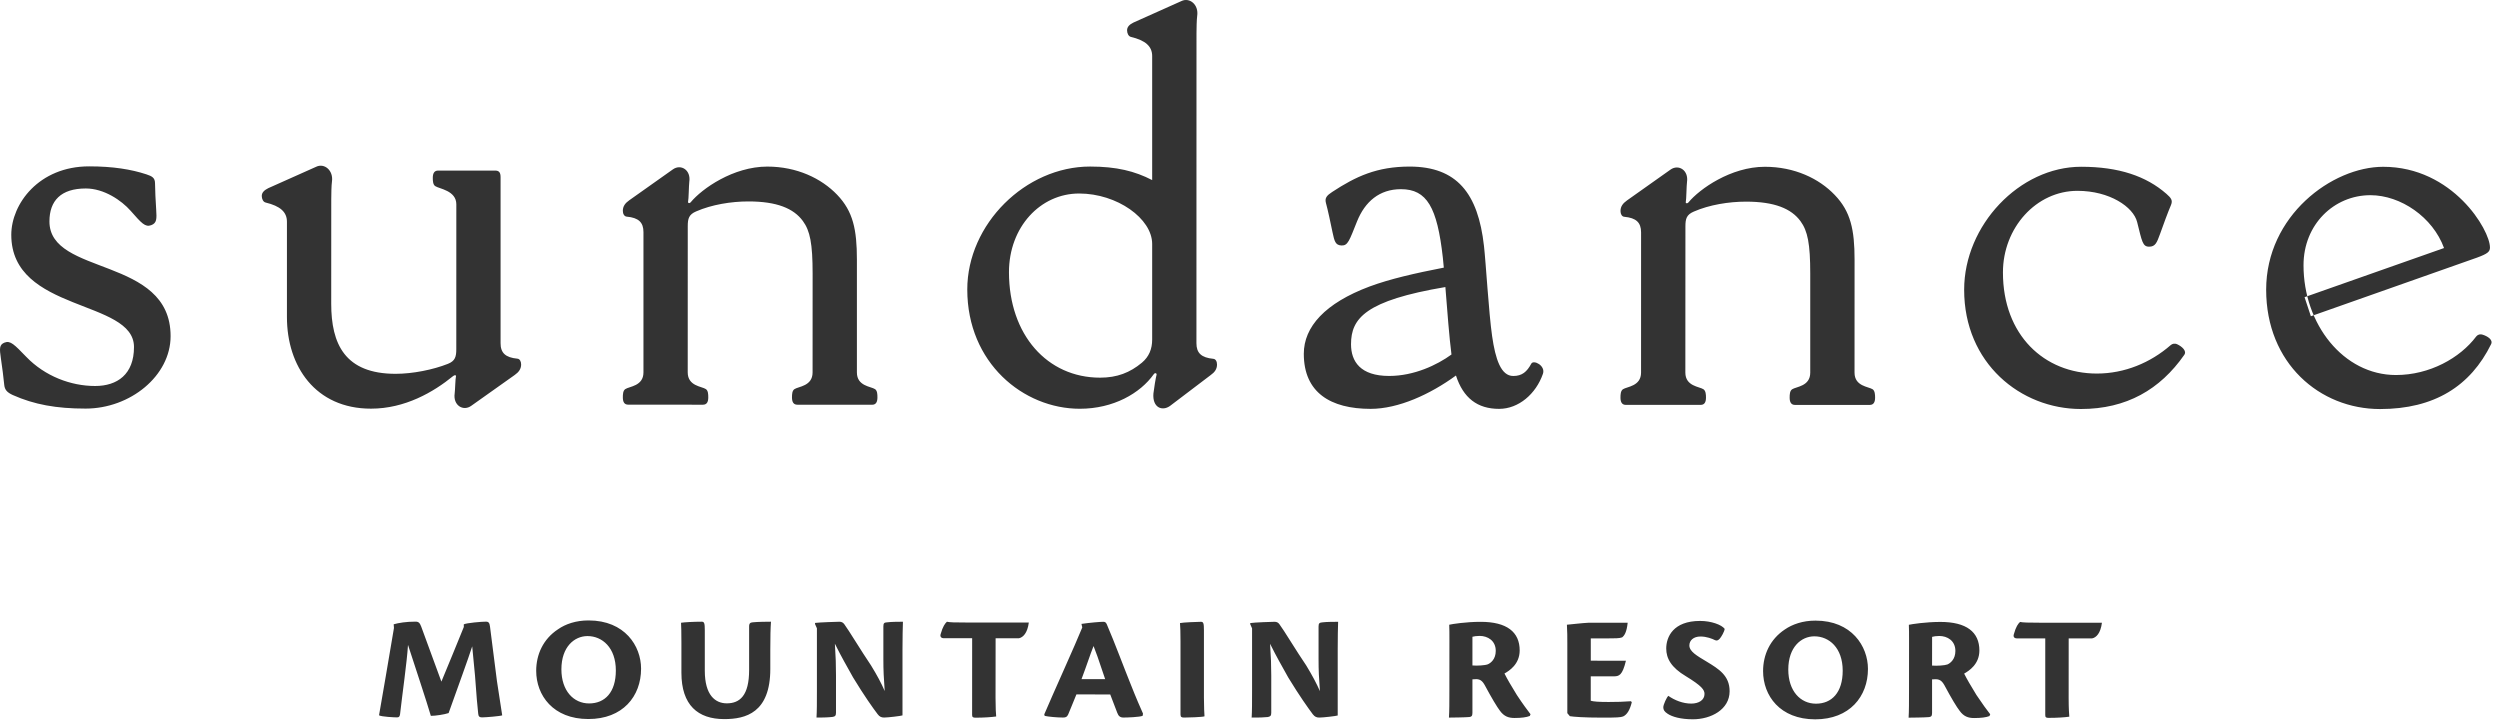 <?xml version="1.0" encoding="UTF-8" standalone="no"?>
<svg width="213px" height="62px" viewBox="0 0 213 62" version="1.1" xmlns="http://www.w3.org/2000/svg" xmlns:xlink="http://www.w3.org/1999/xlink">
    <!-- Generator: Sketch 3.8.3 (29802) - http://www.bohemiancoding.com/sketch -->
    <title>Logo</title>
    <desc>Created with Sketch.</desc>
    <defs></defs>
    <g id="Page-1" stroke="none" stroke-width="1" fill="none" fill-rule="evenodd">
        <path d="M123.012,22.802 C122.981,22.447 122.954,22.152 122.929,21.939 C122.45,17.671 121.581,16.118 119.36,16.118 C117.531,16.118 116.3,17.176 115.623,18.855 C114.958,20.506 114.847,20.938 114.293,20.915 C113.774,20.891 113.695,20.557 113.531,19.79 C113.389,19.093 113.122,17.835 112.968,17.286 C112.856,16.859 113.052,16.65 113.506,16.352 C115.516,15.035 117.305,14.192 120.106,14.192 C124.107,14.198 125.933,16.447 126.435,20.961 C126.598,22.384 126.842,26.651 127.127,28.63 C127.411,30.608 127.882,32.034 128.93,32.034 C129.683,32.034 130.092,31.677 130.467,30.983 C130.654,30.63 131.699,31.147 131.458,31.849 C130.863,33.56 129.392,34.835 127.722,34.835 C125.876,34.835 124.67,33.912 124.048,31.994 C121.854,33.593 119.155,34.835 116.772,34.835 C113.361,34.832 111.084,33.45 111.084,30.144 C111.084,27.846 112.893,25.83 116.687,24.41 C118.427,23.765 120.583,23.275 123.012,22.802 Z M123.146,24.456 C123.299,26.398 123.486,28.844 123.666,30.204 C122.439,31.099 120.475,32.031 118.355,32.031 C115.909,32.031 115.107,30.803 115.107,29.326 C115.11,27.121 116.33,25.607 123.146,24.456 Z M73.008,31.73 C73.005,32.906 74.211,32.921 74.553,33.155 C74.751,33.289 74.757,33.604 74.757,33.863 C74.757,34.254 74.629,34.484 74.306,34.484 L67.933,34.481 C67.608,34.481 67.477,34.251 67.477,33.862 C67.477,33.601 67.488,33.287 67.686,33.155 C68.029,32.921 69.232,32.906 69.232,31.73 L69.235,23.303 C69.235,20.753 69.017,19.66 68.404,18.829 C67.619,17.757 66.193,17.162 63.762,17.162 C62.306,17.162 60.645,17.429 59.308,18.013 C58.698,18.273 58.597,18.62 58.597,19.262 L58.594,31.727 C58.594,32.903 59.8,32.916 60.142,33.152 C60.337,33.287 60.345,33.601 60.345,33.862 C60.345,34.251 60.217,34.481 59.892,34.481 L53.522,34.477 C53.196,34.477 53.066,34.25 53.066,33.859 C53.066,33.601 53.077,33.283 53.275,33.152 C53.615,32.916 54.823,32.903 54.823,31.727 L54.823,19.779 C54.823,18.945 54.408,18.547 53.388,18.457 C53.188,18.434 53.066,18.222 53.066,17.96 C53.066,17.574 53.266,17.307 53.618,17.06 L57.33,14.431 C58.01,13.949 58.887,14.48 58.727,15.5 C58.69,15.782 58.675,17.022 58.626,17.162 C58.582,17.301 58.745,17.365 58.858,17.221 C59.8,16.084 62.472,14.193 65.371,14.193 C67.884,14.193 69.981,15.192 71.329,16.598 C72.683,18.013 73.008,19.561 73.008,22.112 L73.008,31.73 Z M24.447,18.896 C24.45,18.056 23.866,17.554 22.626,17.254 C22.426,17.204 22.303,16.954 22.303,16.695 C22.303,16.411 22.507,16.206 22.855,16.033 L26.94,14.208 C27.619,13.874 28.43,14.504 28.281,15.487 C28.238,15.766 28.223,16.575 28.223,16.97 L28.22,25.879 C28.22,29.298 29.377,31.849 33.708,31.849 C35.16,31.849 36.901,31.5 38.161,31 C38.777,30.758 38.876,30.392 38.876,29.749 L38.879,17.407 C38.879,16.233 37.424,16.091 37.081,15.857 C36.889,15.729 36.874,15.41 36.874,15.153 C36.874,14.762 37.005,14.533 37.33,14.533 L42.193,14.533 C42.519,14.533 42.649,14.7 42.649,15.089 L42.649,29.231 C42.643,30.068 43.068,30.463 44.084,30.559 C44.279,30.575 44.401,30.787 44.401,31.049 C44.401,31.434 44.2,31.706 43.849,31.952 L40.142,34.582 C39.457,35.066 38.585,34.529 38.739,33.513 C38.777,33.226 38.798,32.237 38.844,32.097 C38.89,31.959 38.757,31.918 38.609,32.039 C36.935,33.406 34.507,34.818 31.608,34.818 C26.864,34.818 24.447,31.201 24.447,27.021 L24.447,18.896 Z M196.885,26.944 L196.348,25.32 L208.232,21.133 C207.273,18.501 204.54,16.633 201.96,16.63 C198.862,16.63 196.26,19.117 196.26,22.595 C196.255,27.612 199.655,31.952 204.136,31.952 C207.003,31.952 209.594,30.501 210.968,28.674 C211.084,28.519 211.288,28.439 211.532,28.519 C211.902,28.633 212.429,28.934 212.243,29.322 C210.492,32.884 207.418,34.851 202.777,34.851 C197.64,34.85 193.077,30.951 193.077,24.683 C193.077,18.376 198.698,14.211 203.05,14.211 C208.975,14.211 212.152,19.602 212.145,21.087 C212.145,21.441 211.956,21.616 211.032,21.953 L196.885,26.944 Z M184.578,16.514 C182.857,15.01 180.528,14.208 177.312,14.208 C172.057,14.208 167.346,19.197 167.346,24.68 C167.34,30.949 172.16,34.847 177.293,34.847 C181.18,34.847 184.038,33.185 186.098,30.237 C186.347,29.886 185.868,29.508 185.518,29.341 C185.284,29.226 185.086,29.281 184.937,29.409 C183.226,30.901 181.021,31.827 178.651,31.827 C174.173,31.827 170.645,28.552 170.651,23.204 C170.651,19.402 173.49,16.259 176.999,16.259 C179.742,16.259 181.761,17.63 182.083,18.915 C182.501,20.584 182.548,21.017 183.104,21.017 C183.631,21.017 183.762,20.689 184.035,19.936 C184.278,19.245 184.734,18.009 184.968,17.47 C185.143,17.052 184.962,16.857 184.578,16.514 Z M7.593,14.174 C9.626,14.174 11.172,14.428 12.465,14.851 C12.967,15.015 13.205,15.156 13.208,15.611 C13.211,16.203 13.26,17.115 13.307,17.847 C13.356,18.648 13.368,19.001 12.883,19.185 C12.371,19.375 12.064,19.021 11.131,17.961 C10.347,17.072 8.862,16.058 7.311,16.058 C5.188,16.058 4.212,17.104 4.212,18.865 C4.206,23.537 14.541,21.808 14.535,28.642 C14.535,32.021 11.093,34.815 7.291,34.812 C4.79,34.812 2.905,34.466 1.094,33.659 C0.607,33.435 0.394,33.214 0.357,32.757 C0.307,32.17 0.179,31.257 0.075,30.526 C-0.041,29.721 -0.079,29.368 0.391,29.187 C0.885,28.996 1.219,29.351 2.242,30.408 C3.828,32.052 6.033,32.887 8.104,32.887 C9.992,32.887 11.416,31.897 11.416,29.566 C11.416,25.485 0.961,26.628 0.961,20.008 C0.964,17.368 3.314,14.174 7.593,14.174 Z M101.941,2.853 C101.941,2.463 101.958,1.648 101.999,1.37 C102.153,0.385 101.343,-0.245 100.657,0.091 L96.576,1.919 C96.227,2.088 96.027,2.297 96.027,2.58 C96.027,2.839 96.146,3.09 96.346,3.142 C97.59,3.442 98.165,3.941 98.165,4.778 L98.165,15.343 C96.686,14.58 95.132,14.19 92.878,14.19 C87.373,14.187 82.415,19.093 82.412,24.662 C82.412,30.931 87.196,34.826 91.998,34.826 C94.865,34.826 97.148,33.508 98.301,31.881 C98.412,31.727 98.577,31.802 98.537,31.939 C98.487,32.078 98.301,33.21 98.272,33.522 C98.174,34.723 99.007,35.061 99.678,34.591 L103.144,31.961 C103.49,31.718 103.69,31.445 103.69,31.058 C103.69,30.797 103.574,30.585 103.373,30.571 C102.356,30.472 101.936,30.079 101.936,29.243 L101.941,2.853 Z M98.165,28.925 C98.165,29.733 97.897,30.393 97.288,30.903 C96.274,31.747 95.179,32.177 93.726,32.177 C89.238,32.177 85.964,28.538 85.964,23.192 C85.964,19.34 88.64,16.487 91.942,16.487 C95.179,16.487 98.165,18.626 98.165,20.784 L98.165,28.925 Z M158.006,31.748 C158.006,32.922 159.208,32.938 159.554,33.169 C159.742,33.305 159.758,33.622 159.758,33.882 C159.758,34.267 159.626,34.499 159.305,34.499 L152.931,34.499 C152.611,34.499 152.478,34.267 152.478,33.88 C152.478,33.619 152.489,33.305 152.687,33.169 C153.027,32.938 154.233,32.922 154.233,31.748 L154.233,23.314 C154.233,20.766 154.015,19.678 153.402,18.843 C152.62,17.775 151.193,17.18 148.763,17.18 C147.307,17.18 145.643,17.444 144.31,18.028 C143.695,18.291 143.598,18.635 143.598,19.28 L143.592,31.745 C143.592,32.916 144.8,32.936 145.137,33.166 C145.334,33.305 145.35,33.619 145.35,33.88 C145.35,34.267 145.219,34.496 144.894,34.496 L138.52,34.496 C138.199,34.496 138.064,34.267 138.064,33.877 C138.064,33.615 138.078,33.302 138.273,33.166 C138.612,32.936 139.818,32.916 139.818,31.745 L139.82,19.797 C139.82,18.96 139.402,18.562 138.386,18.47 C138.189,18.454 138.067,18.24 138.067,17.978 C138.067,17.594 138.27,17.324 138.621,17.076 L142.327,14.451 C143.011,13.966 143.885,14.496 143.732,15.516 C143.691,15.8 143.676,17.04 143.633,17.177 C143.582,17.316 143.739,17.383 143.86,17.241 C144.798,16.104 147.473,14.207 150.371,14.21 C152.882,14.21 154.982,15.206 156.323,16.614 C157.681,18.025 158.009,19.581 158.009,22.126 L158.006,31.748 Z M33.565,53.506 L33.542,53.189 C33.96,53.069 34.608,52.963 35.401,52.963 C35.68,52.963 35.767,53.085 35.883,53.374 L37.606,58.074 C38.137,56.783 39.009,54.696 39.517,53.419 L39.514,53.194 C39.75,53.072 41.048,52.963 41.426,52.963 C41.594,52.963 41.713,53.054 41.745,53.362 L42.341,58.038 C42.55,59.407 42.712,60.468 42.788,60.948 C42.631,61.017 41.379,61.121 41.063,61.121 C40.836,61.121 40.763,61.02 40.743,60.803 C40.665,60.081 40.601,59.379 40.47,57.554 L40.232,55.07 C39.872,56.191 39.09,58.318 38.222,60.754 C37.858,60.876 37.112,60.991 36.708,60.991 C36.383,59.863 35.288,56.572 34.762,54.945 C34.675,56.392 34.274,59.158 34.082,60.873 C34.047,61.07 33.981,61.121 33.821,61.121 C33.614,61.121 32.49,61.069 32.293,60.944 C32.531,59.554 33.112,56.25 33.565,53.506 Z M50.152,52.861 C53.234,52.861 54.623,55.042 54.62,56.973 C54.62,59.327 53.057,61.267 50.123,61.261 C47.125,61.261 45.684,59.241 45.684,57.154 C45.684,55.778 46.268,54.453 47.541,53.616 C48.183,53.167 49.071,52.861 50.135,52.861 L50.152,52.861 Z M50.039,54.194 C48.944,54.203 47.834,55.099 47.831,57.024 C47.831,58.86 48.874,59.933 50.193,59.933 C51.538,59.933 52.47,58.987 52.47,57.124 C52.47,55.173 51.305,54.194 50.056,54.194 L50.039,54.194 Z M60.049,57.148 C60.049,59.236 60.944,59.925 61.923,59.925 C63.029,59.925 63.825,59.269 63.825,57.082 L63.825,53.369 C63.825,53.09 63.945,53.04 64.122,53.022 C64.497,52.977 65.424,52.968 65.688,52.968 C65.647,53.492 65.63,54.266 65.63,55.341 L65.63,56.992 C65.63,60.73 63.529,61.267 61.708,61.267 C59.463,61.267 58.056,60.083 58.056,57.314 L58.056,54.754 C58.056,53.868 58.042,53.351 58.025,53.058 C58.277,53.017 59.093,52.968 59.782,52.968 C60.003,52.968 60.049,53.09 60.049,53.704 L60.049,57.148 Z M69.601,53.532 L69.441,53.17 L69.441,53.073 C69.787,53.024 71.35,52.972 71.512,52.972 C71.701,52.972 71.826,53.035 71.936,53.185 C72.288,53.651 73.389,55.483 74.211,56.693 C74.734,57.544 75.082,58.197 75.376,58.874 C75.294,57.735 75.263,57.124 75.263,56.164 L75.263,53.372 C75.263,53.092 75.341,53.039 75.561,53.024 C75.939,52.972 76.677,52.972 76.93,52.972 C76.91,53.51 76.895,54.249 76.892,55.336 L76.892,60.952 C76.753,61.002 75.661,61.134 75.324,61.134 C75.1,61.134 74.94,61.069 74.777,60.851 C74.365,60.308 73.656,59.319 72.683,57.718 C72.07,56.611 71.745,56.071 71.132,54.845 C71.207,55.966 71.227,56.701 71.227,57.553 L71.227,60.729 C71.227,60.982 71.141,61.044 70.94,61.08 C70.693,61.116 70.083,61.145 69.566,61.131 C69.601,60.594 69.601,59.849 69.601,58.762 L69.601,53.532 Z M82.827,54.377 L80.422,54.377 C80.189,54.377 80.076,54.245 80.142,54.029 C80.328,53.362 80.517,53.121 80.677,52.972 C80.904,53.025 81.285,53.041 82.623,53.041 L87.655,53.041 C87.538,53.938 87.167,54.306 86.812,54.38 L84.826,54.38 L84.82,59.468 C84.82,60.364 84.854,60.788 84.875,61.044 C84.471,61.099 83.852,61.147 83.112,61.147 C82.896,61.147 82.824,61.099 82.824,60.907 L82.827,54.377 Z M91.71,59.164 C91.46,59.752 91.138,60.594 91.007,60.877 C90.908,61.09 90.798,61.134 90.565,61.134 C90.075,61.134 89.319,61.065 89.006,60.993 L88.971,60.864 C89.636,59.286 91.661,54.83 92.21,53.459 L92.14,53.155 C92.907,53.045 93.741,52.977 94.011,52.977 C94.159,52.977 94.231,53.039 94.301,53.195 C94.975,54.757 95.861,57.141 96.274,58.147 C96.84,59.582 97.154,60.275 97.383,60.795 L97.357,60.983 C97.137,61.1 95.972,61.137 95.708,61.134 C95.446,61.134 95.295,61.016 95.19,60.73 C94.955,60.111 94.775,59.655 94.592,59.167 L91.71,59.164 Z M94.159,57.86 C93.595,56.146 93.314,55.393 93.171,55.042 C92.849,55.855 92.62,56.601 92.146,57.86 L94.159,57.86 Z M100.579,54.676 C100.579,53.892 100.561,53.354 100.535,53.085 C100.785,53.028 102.06,52.977 102.319,52.977 C102.531,52.977 102.575,53.097 102.575,53.711 L102.575,59.459 C102.575,60.322 102.609,60.755 102.624,61.031 C102.42,61.102 101.201,61.136 100.887,61.136 C100.678,61.136 100.579,61.099 100.579,60.873 L100.579,54.676 Z M106.676,53.538 L106.519,53.176 L106.519,53.086 C106.865,53.027 108.427,52.976 108.593,52.976 C108.777,52.976 108.905,53.039 109.011,53.191 C109.366,53.653 110.467,55.493 111.292,56.699 C111.809,57.553 112.157,58.206 112.457,58.883 C112.373,57.737 112.341,57.127 112.341,56.17 L112.341,53.38 C112.341,53.1 112.419,53.051 112.643,53.027 C113.02,52.976 113.758,52.978 114.008,52.978 C113.989,53.519 113.973,54.258 113.973,55.345 L113.973,60.96 C113.834,61.009 112.739,61.137 112.403,61.137 C112.181,61.137 112.022,61.075 111.857,60.864 C111.444,60.311 110.738,59.328 109.761,57.726 C109.149,56.617 108.823,56.078 108.21,54.851 C108.285,55.972 108.311,56.708 108.311,57.559 L108.311,60.735 C108.311,60.994 108.221,61.05 108.018,61.091 C107.772,61.122 107.161,61.148 106.641,61.137 C106.676,60.597 106.676,59.858 106.676,58.768 L106.676,53.538 Z M123.49,54.542 C123.49,53.917 123.49,53.59 123.473,53.227 C123.699,53.172 124.908,52.978 126.154,52.98 C128.379,52.98 129.477,53.84 129.477,55.422 C129.471,56.594 128.594,57.148 128.181,57.383 C128.411,57.846 128.74,58.408 129.233,59.209 C129.777,60.032 130.102,60.458 130.401,60.852 L130.337,61.002 C130.053,61.112 129.64,61.172 129.038,61.172 C128.519,61.172 128.144,61.032 127.799,60.563 C127.552,60.242 127.093,59.48 126.488,58.352 C126.203,57.852 125.948,57.831 125.451,57.88 L125.451,60.74 C125.451,61.017 125.355,61.065 125.198,61.09 C124.786,61.126 123.734,61.136 123.449,61.139 C123.487,60.599 123.487,59.855 123.487,58.798 L123.49,54.542 Z M125.451,56.697 C125.866,56.733 126.526,56.691 126.759,56.6 C127.009,56.493 127.438,56.169 127.438,55.453 C127.438,54.581 126.749,54.179 126.064,54.179 C125.805,54.179 125.592,54.215 125.451,54.252 L125.451,56.697 Z M133.536,54.859 C133.536,54.249 133.536,53.815 133.501,53.226 C134.091,53.172 134.75,53.088 135.378,53.055 C135.903,53.055 137.472,53.058 138.678,53.058 C138.591,53.883 138.39,54.162 138.204,54.304 C137.995,54.391 137.574,54.391 136.967,54.391 L135.535,54.391 L135.535,56.291 L138.529,56.295 C138.226,57.555 137.942,57.624 137.477,57.624 L135.532,57.624 L135.532,59.704 C135.772,59.774 136.203,59.809 137.048,59.809 C137.713,59.809 138.372,59.793 138.962,59.745 L139.028,59.836 C138.869,60.468 138.64,60.88 138.291,61.041 C138.079,61.122 137.757,61.142 136.521,61.142 C134.928,61.142 134.074,61.071 133.754,61.02 L133.536,60.762 L133.536,54.859 Z M144.862,52.904 C145.792,52.904 146.679,53.226 146.942,53.578 C146.922,53.815 146.652,54.269 146.527,54.41 C146.389,54.566 146.261,54.613 146.114,54.538 C145.892,54.424 145.403,54.23 144.884,54.23 C144.278,54.23 143.934,54.569 143.934,54.989 C143.934,55.508 144.562,55.864 145.43,56.384 C146.43,56.992 147.363,57.558 147.363,58.891 C147.363,60.454 145.774,61.283 144.232,61.283 C143.176,61.283 142.467,61.065 142.088,60.816 C141.802,60.632 141.713,60.477 141.713,60.257 C141.713,60.035 142.007,59.402 142.142,59.286 C142.669,59.661 143.388,59.946 144.09,59.946 C144.737,59.946 145.224,59.649 145.224,59.123 C145.224,58.775 144.999,58.446 143.635,57.613 C142.392,56.875 141.963,56.099 141.963,55.255 C141.963,54.263 142.56,52.904 144.846,52.904 L144.862,52.904 Z M154.683,52.877 C157.759,52.877 159.15,55.06 159.15,56.992 C159.15,59.342 157.585,61.287 154.657,61.287 C151.65,61.287 150.215,59.265 150.215,57.176 C150.215,55.798 150.799,54.473 152.071,53.629 C152.713,53.189 153.599,52.877 154.665,52.877 L154.683,52.877 Z M154.569,54.215 C153.472,54.221 152.365,55.12 152.362,57.047 C152.362,58.876 153.399,59.954 154.721,59.954 C156.062,59.954 156.998,59.009 156.998,57.143 C156.998,55.19 155.833,54.215 154.587,54.215 L154.569,54.215 Z M162.651,54.551 C162.651,53.924 162.651,53.598 162.634,53.232 C162.863,53.18 164.072,52.988 165.318,52.988 C167.547,52.988 168.644,53.848 168.644,55.428 C168.638,56.6 167.758,57.154 167.345,57.392 C167.575,57.851 167.903,58.417 168.394,59.215 C168.943,60.037 169.266,60.466 169.568,60.858 L169.498,61.011 C169.214,61.119 168.804,61.177 168.199,61.177 C167.685,61.177 167.311,61.04 166.965,60.567 C166.713,60.249 166.254,59.488 165.652,58.36 C165.367,57.86 165.109,57.843 164.612,57.883 L164.612,60.749 C164.612,61.026 164.522,61.071 164.359,61.096 C163.953,61.134 162.901,61.142 162.613,61.145 C162.648,60.605 162.648,59.861 162.648,58.807 L162.651,54.551 Z M164.612,56.707 C165.033,56.743 165.693,56.697 165.922,56.611 C166.17,56.502 166.599,56.175 166.599,55.459 C166.599,54.585 165.91,54.185 165.225,54.185 C164.969,54.185 164.753,54.221 164.615,54.26 L164.612,56.707 Z M174.256,54.391 L171.854,54.391 C171.618,54.391 171.511,54.263 171.577,54.045 C171.76,53.379 171.949,53.133 172.11,52.989 C172.336,53.038 172.722,53.058 174.055,53.058 L179.084,53.058 C178.97,53.956 178.599,54.322 178.247,54.391 L176.252,54.391 L176.249,59.489 C176.249,60.378 176.286,60.804 176.304,61.062 C175.898,61.12 175.281,61.162 174.544,61.162 C174.331,61.162 174.256,61.12 174.256,60.927 L174.256,54.391 Z" id="Logo" fill="#333333"></path>
    </g>
</svg>